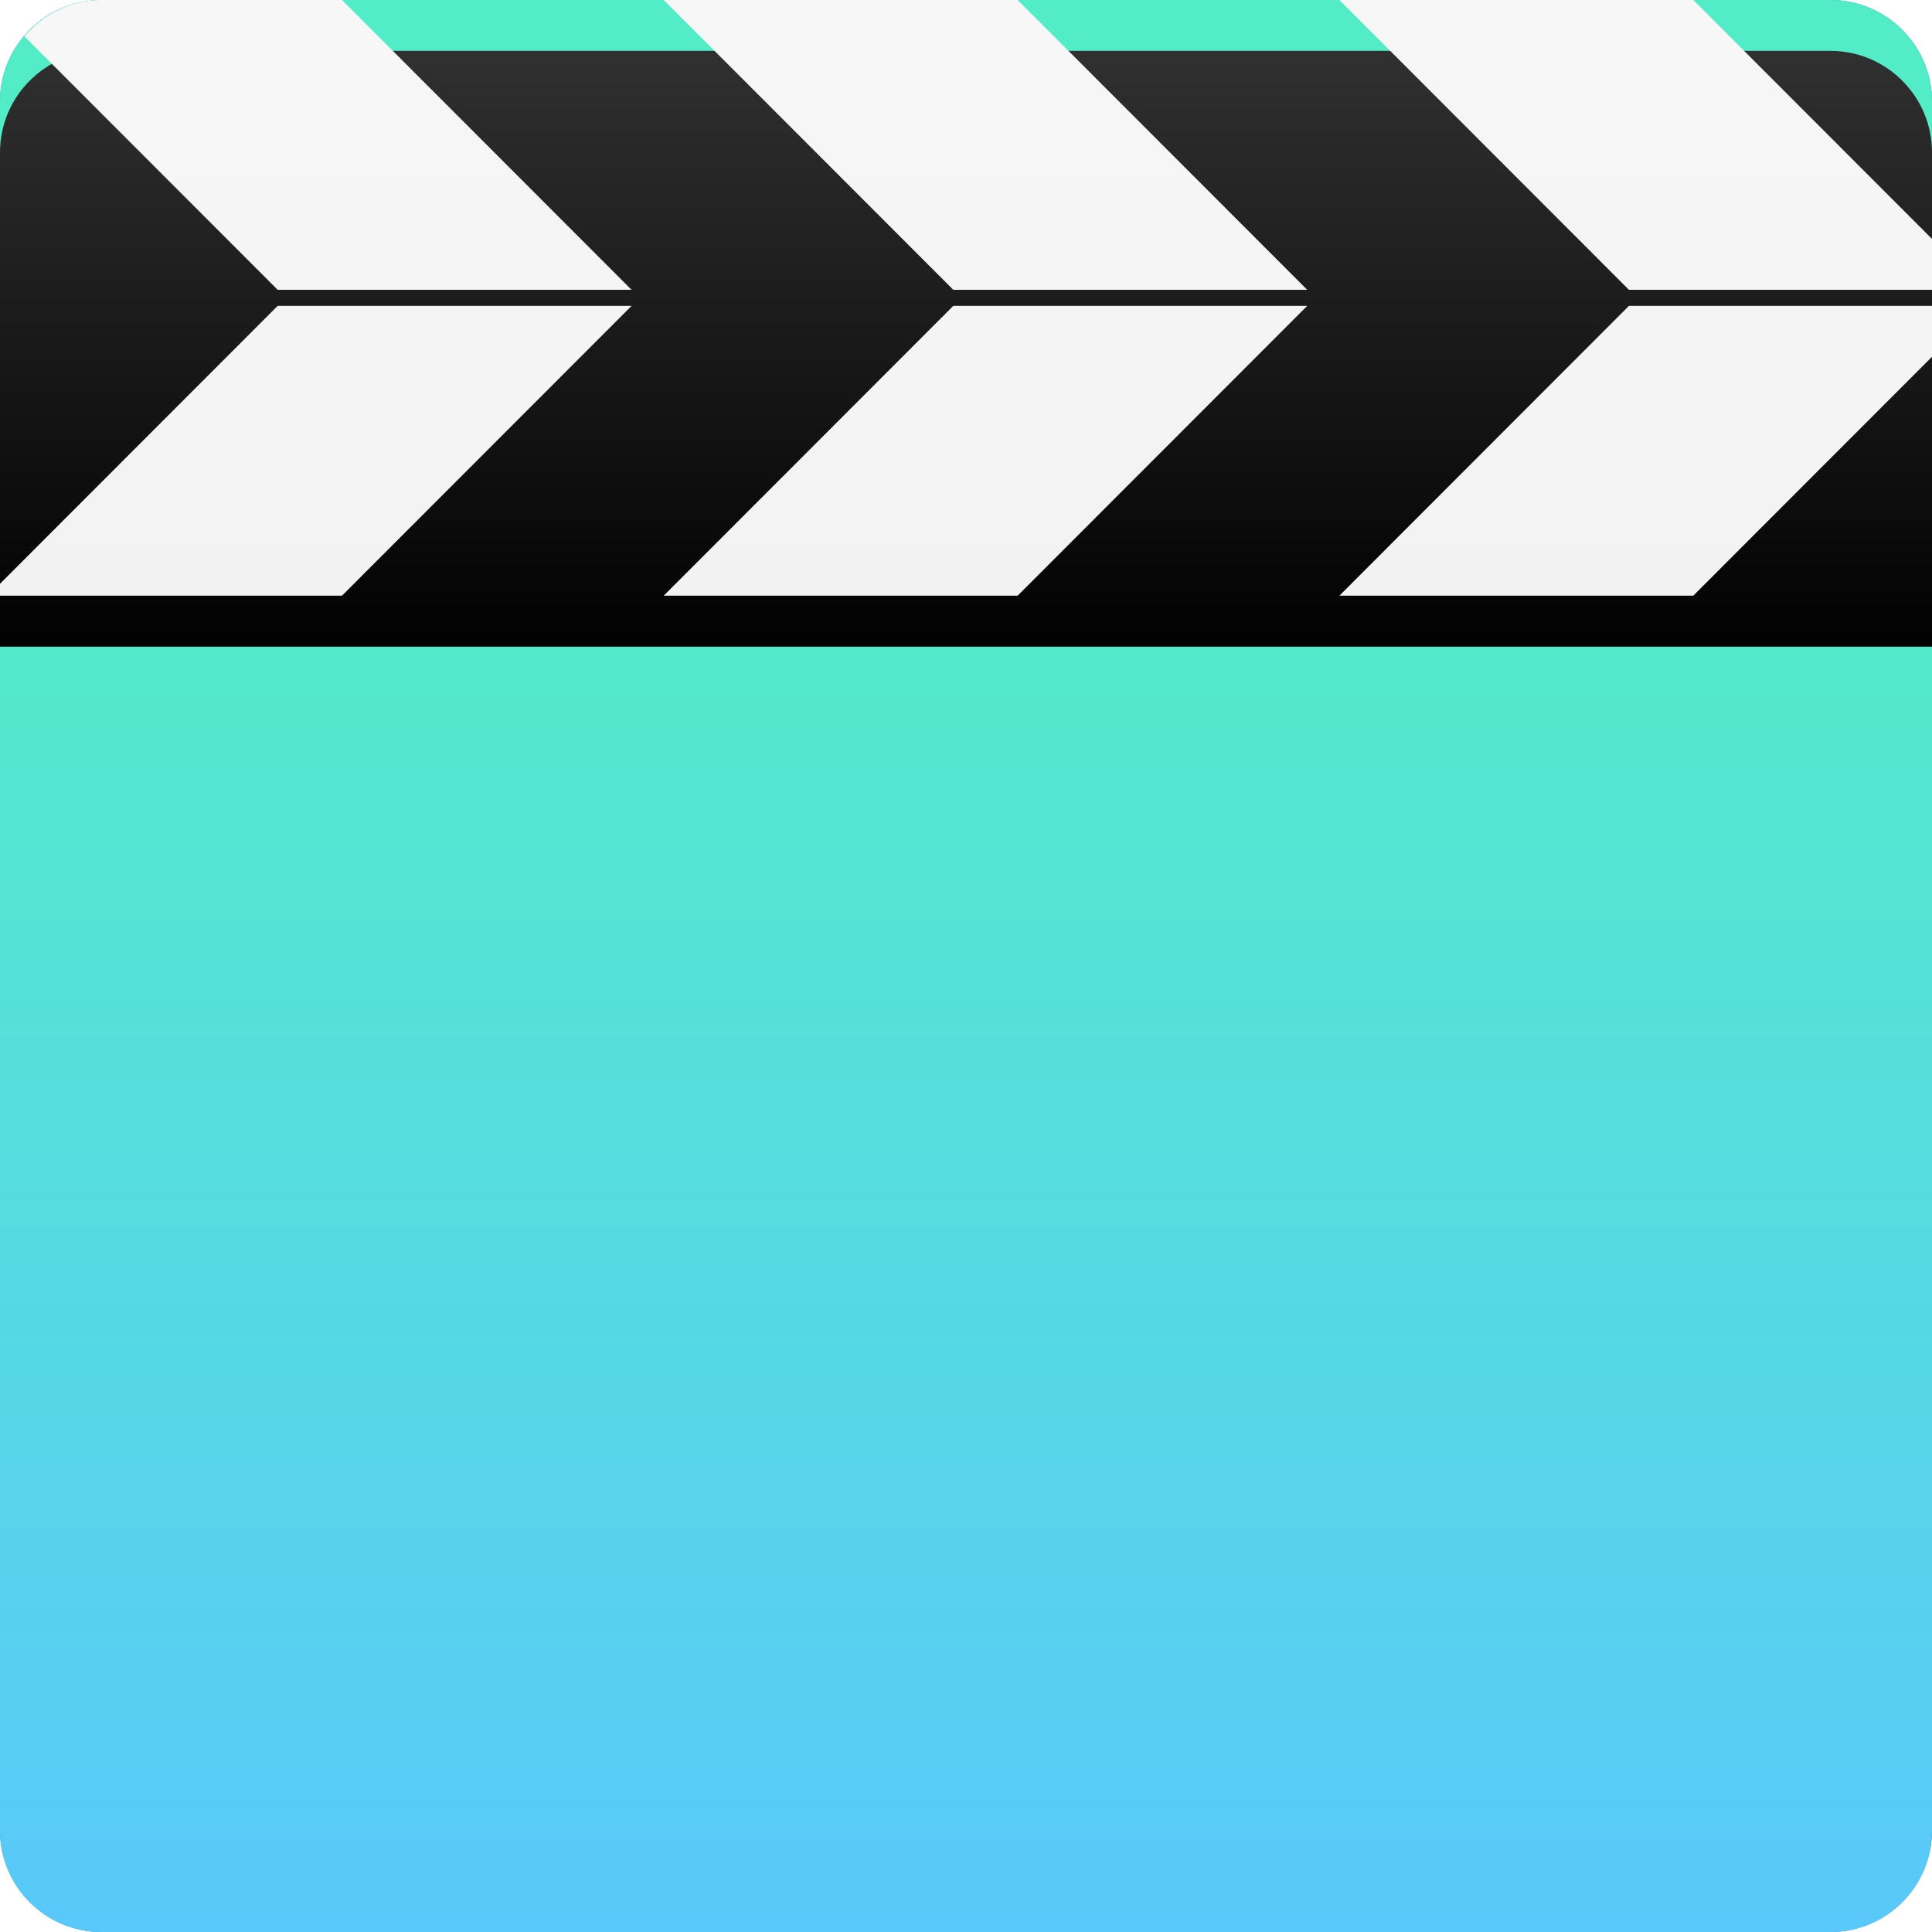 <svg version="1.1" xmlns="http://www.w3.org/2000/svg" xmlns:xlink="http://www.w3.org/1999/xlink" width="76" height="76" viewBox="0 0 76 76">
<defs>
<linearGradient id="gradient1" gradientUnits="userSpaceOnUse" x1="50.000%" y1="100.000%" x2="50.000%" y2="0.000%" >
<stop offset="0%" stop-color="#59C8FA" />
<stop offset="73%" stop-color="#52EDC7" />
<stop offset="100%" stop-color="#52EDC7" />
</linearGradient>
<filter id="Rectangle-16-fx" filterUnits="userSpaceOnUse">
<feFlood flood-color="#FFFFFF" />
<feComposite operator="in" in2="SourceAlpha" result="sourceFill" />
<feBlend mode="normal" in="SourceGraphic" in2="sourceFill" result="gradientFill" />
</filter>
<linearGradient id="gradient2" gradientUnits="userSpaceOnUse" x1="50.000%" y1="31.579%" x2="50.000%" y2="0.000%" >
<stop offset="0%" stop-color="#000000" />
<stop offset="100%" stop-color="#303030" />
</linearGradient>
<filter id="Rectangle-14-fx" filterUnits="userSpaceOnUse">
<feFlood flood-color="#000000" flood-opacity="0.160"/>
<feComposite operator="in" in2="SourceAlpha" />
<feOffset dx="0" dy="2"/>
<feGaussianBlur stdDeviation="0.2" result="blur" />
<feComposite operator="out" in="blur" in2="SourceAlpha" result="maskedShadow"/>
<feComposite operator="over" in="maskedShadow" in2="SourceGraphic" result="dropShadow"/>
<feFlood flood-color="#000000" flood-opacity="0.800"/>
<feComposite operator="in" in2="SourceAlpha" result="outGlowFill"/>
<feMorphology operator="dilate" radius="2" result="outGlowFill" />
<feGaussianBlur stdDeviation="0.2" result="outGlowBlur" />
<feComposite operator="out" in="outGlowBlur" in2="SourceAlpha" result="outGlowMasked"/>
<feComposite operator="over" in="outGlowMasked" in2="dropShadow" result="outerGlow"/>
<feFlood flood-color="#000000" />
<feComposite operator="in" in2="SourceAlpha" result="sourceFill" />
<feBlend mode="normal" in="outerGlow" in2="sourceFill" result="gradientFill" />
</filter>
<linearGradient id="gradient3" gradientUnits="userSpaceOnUse" x1="50.000%" y1="0.000%" x2="50.000%" y2="31.579%" >
<stop offset="0%" stop-color="#F7F7F7" />
<stop offset="100%" stop-color="#F2F2F2" />
</linearGradient>
<filter id="Rectangle-15-fx" filterUnits="userSpaceOnUse">
<feFlood flood-color="#FFFFFF" />
<feComposite operator="in" in2="SourceAlpha" result="sourceFill" />
<feBlend mode="normal" in="SourceGraphic" in2="sourceFill" result="gradientFill" />
</filter>
</defs>
<g id="videos">
<path id="Rounded-Rectangl" d="M4.000,0.000 C4.000,0.000 72.000,0.000 72.000,0.000 C74.209,0.000 76.000,1.791 76.000,4.000 C76.000,4.000 76.000,72.000 76.000,72.000 C76.000,74.209 74.209,76.000 72.000,76.000 C72.000,76.000 4.000,76.000 4.000,76.000 C1.791,76.000 0.000,74.209 0.000,72.000 C0.000,72.000 0.000,4.000 0.000,4.000 C0.000,1.791 1.791,0.000 4.000,0.000 z" fill="#0088CC" />
<path id="Rectangle-16" d="M76.000,4.000 C76.000,4.000 76.000,72.000 76.000,72.000 C76.000,74.209 74.209,76.000 72.000,76.000 C72.000,76.000 4.000,76.000 4.000,76.000 C1.791,76.000 0.000,74.209 0.000,72.000 C0.000,72.000 0.000,4.000 0.000,4.000 C0.000,1.791 1.791,0.000 4.000,0.000 C4.000,0.000 72.000,0.000 72.000,0.000 C74.209,0.000 76.000,1.791 76.000,4.000 z" fill="url(#gradient1)" filter="url(#Rectangle-16-fx)" />
<path id="Rectangle-14" d="M76.000,4.000 C76.000,4.000 76.000,23.438 76.000,23.438 L0.000,23.438 C0.000,23.438 0.000,4.000 0.000,4.000 C0.000,1.791 1.791,0.000 4.000,0.000 C4.000,0.000 72.000,0.000 72.000,0.000 C74.209,0.000 76.000,1.791 76.000,4.000 z" fill="url(#gradient2)" filter="url(#Rectangle-14-fx)" />
<path id="Rectangle-15" d="M52.688,-0.000 L66.609,-0.000 L76.000,9.398 L76.000,11.400 L64.078,11.400 L52.688,-0.000 zM66.609,23.433 L52.688,23.433 L64.078,12.033 L76.000,12.033 L76.000,14.035 L66.609,23.433 zM51.422,11.400 L37.500,11.400 L26.109,-0.000 L40.031,-0.000 L51.422,11.400 zM0.000,22.964 L10.922,12.033 L24.844,12.033 L13.453,23.433 L0.000,23.433 L0.000,22.964 zM37.500,12.033 L51.422,12.033 L40.031,23.433 L26.109,23.433 L37.500,12.033 zM24.844,11.400 L10.922,11.400 C10.922,11.400 0.959,1.429 0.959,1.429 C1.693,0.562 2.775,-0.000 4.000,-0.000 C4.000,-0.000 13.453,-0.000 13.453,-0.000 L24.844,11.400 z" fill="url(#gradient3)" filter="url(#Rectangle-15-fx)" />
</g>
</svg>
